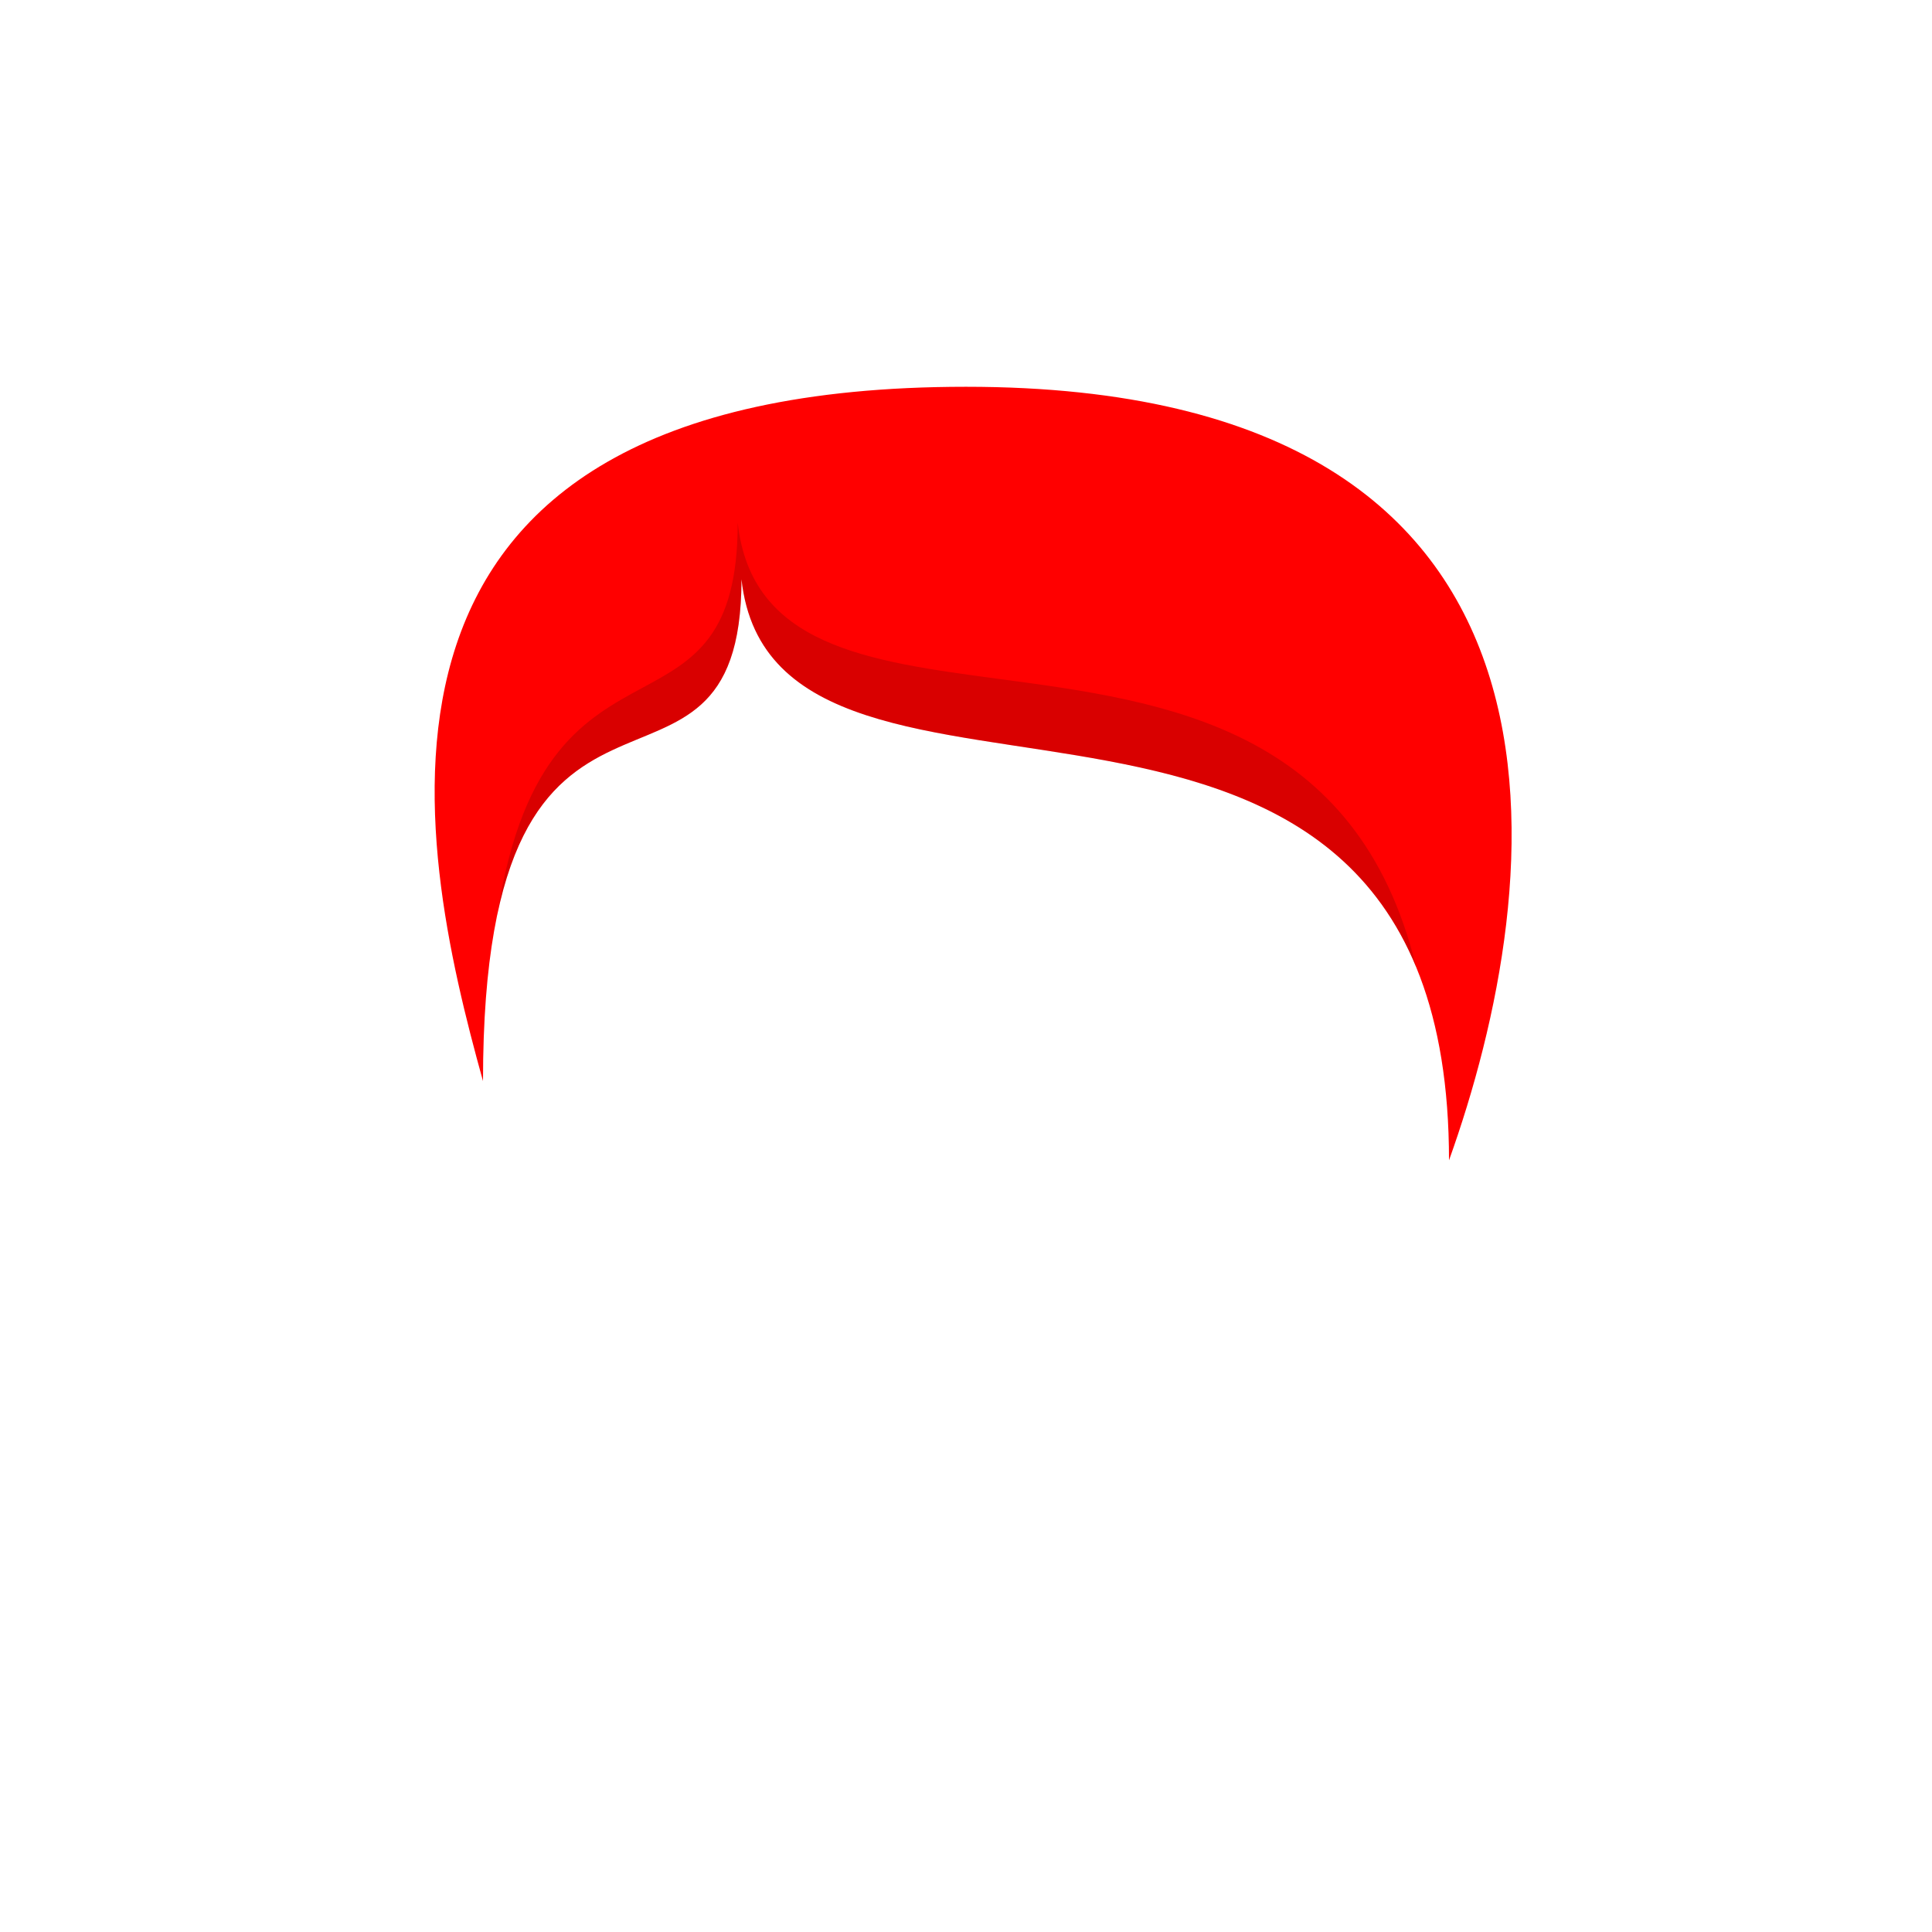 <svg viewBox="0 0 512 512" fill="none" xmlns="http://www.w3.org/2000/svg">
<path d="M256.001 102.5C84.002 102.5 110.5 223.5 128.001 286.5C128.001 157.5 196.5 226 196.5 153.5C205.385 234.577 384.001 149.5 384.001 307.5C410.001 235 428.001 102.5 256.001 102.5Z" fill="#FF0000"/>
<path fill-rule="evenodd" clip-rule="evenodd" d="M127.967 286.38C127.978 286.42 127.989 286.46 128 286.5C128 286.483 128 286.466 128 286.448C127.989 286.425 127.978 286.403 127.967 286.38ZM131.883 241.905C138.549 199.426 155.551 190.23 170.301 182.25C183.85 174.921 195.5 168.619 195.5 138.5C199.076 171.136 229.668 175.23 264.947 179.95C308.755 185.812 359.79 192.641 375.298 256.289C356.594 210.954 310.968 204.017 270.446 197.856C233.157 192.186 200.189 187.173 196.5 153.5C196.5 184.564 183.924 189.742 169.55 195.662C155.227 201.56 139.117 208.194 131.883 241.905Z" fill="black" fill-opacity="0.15"/>
</svg>
